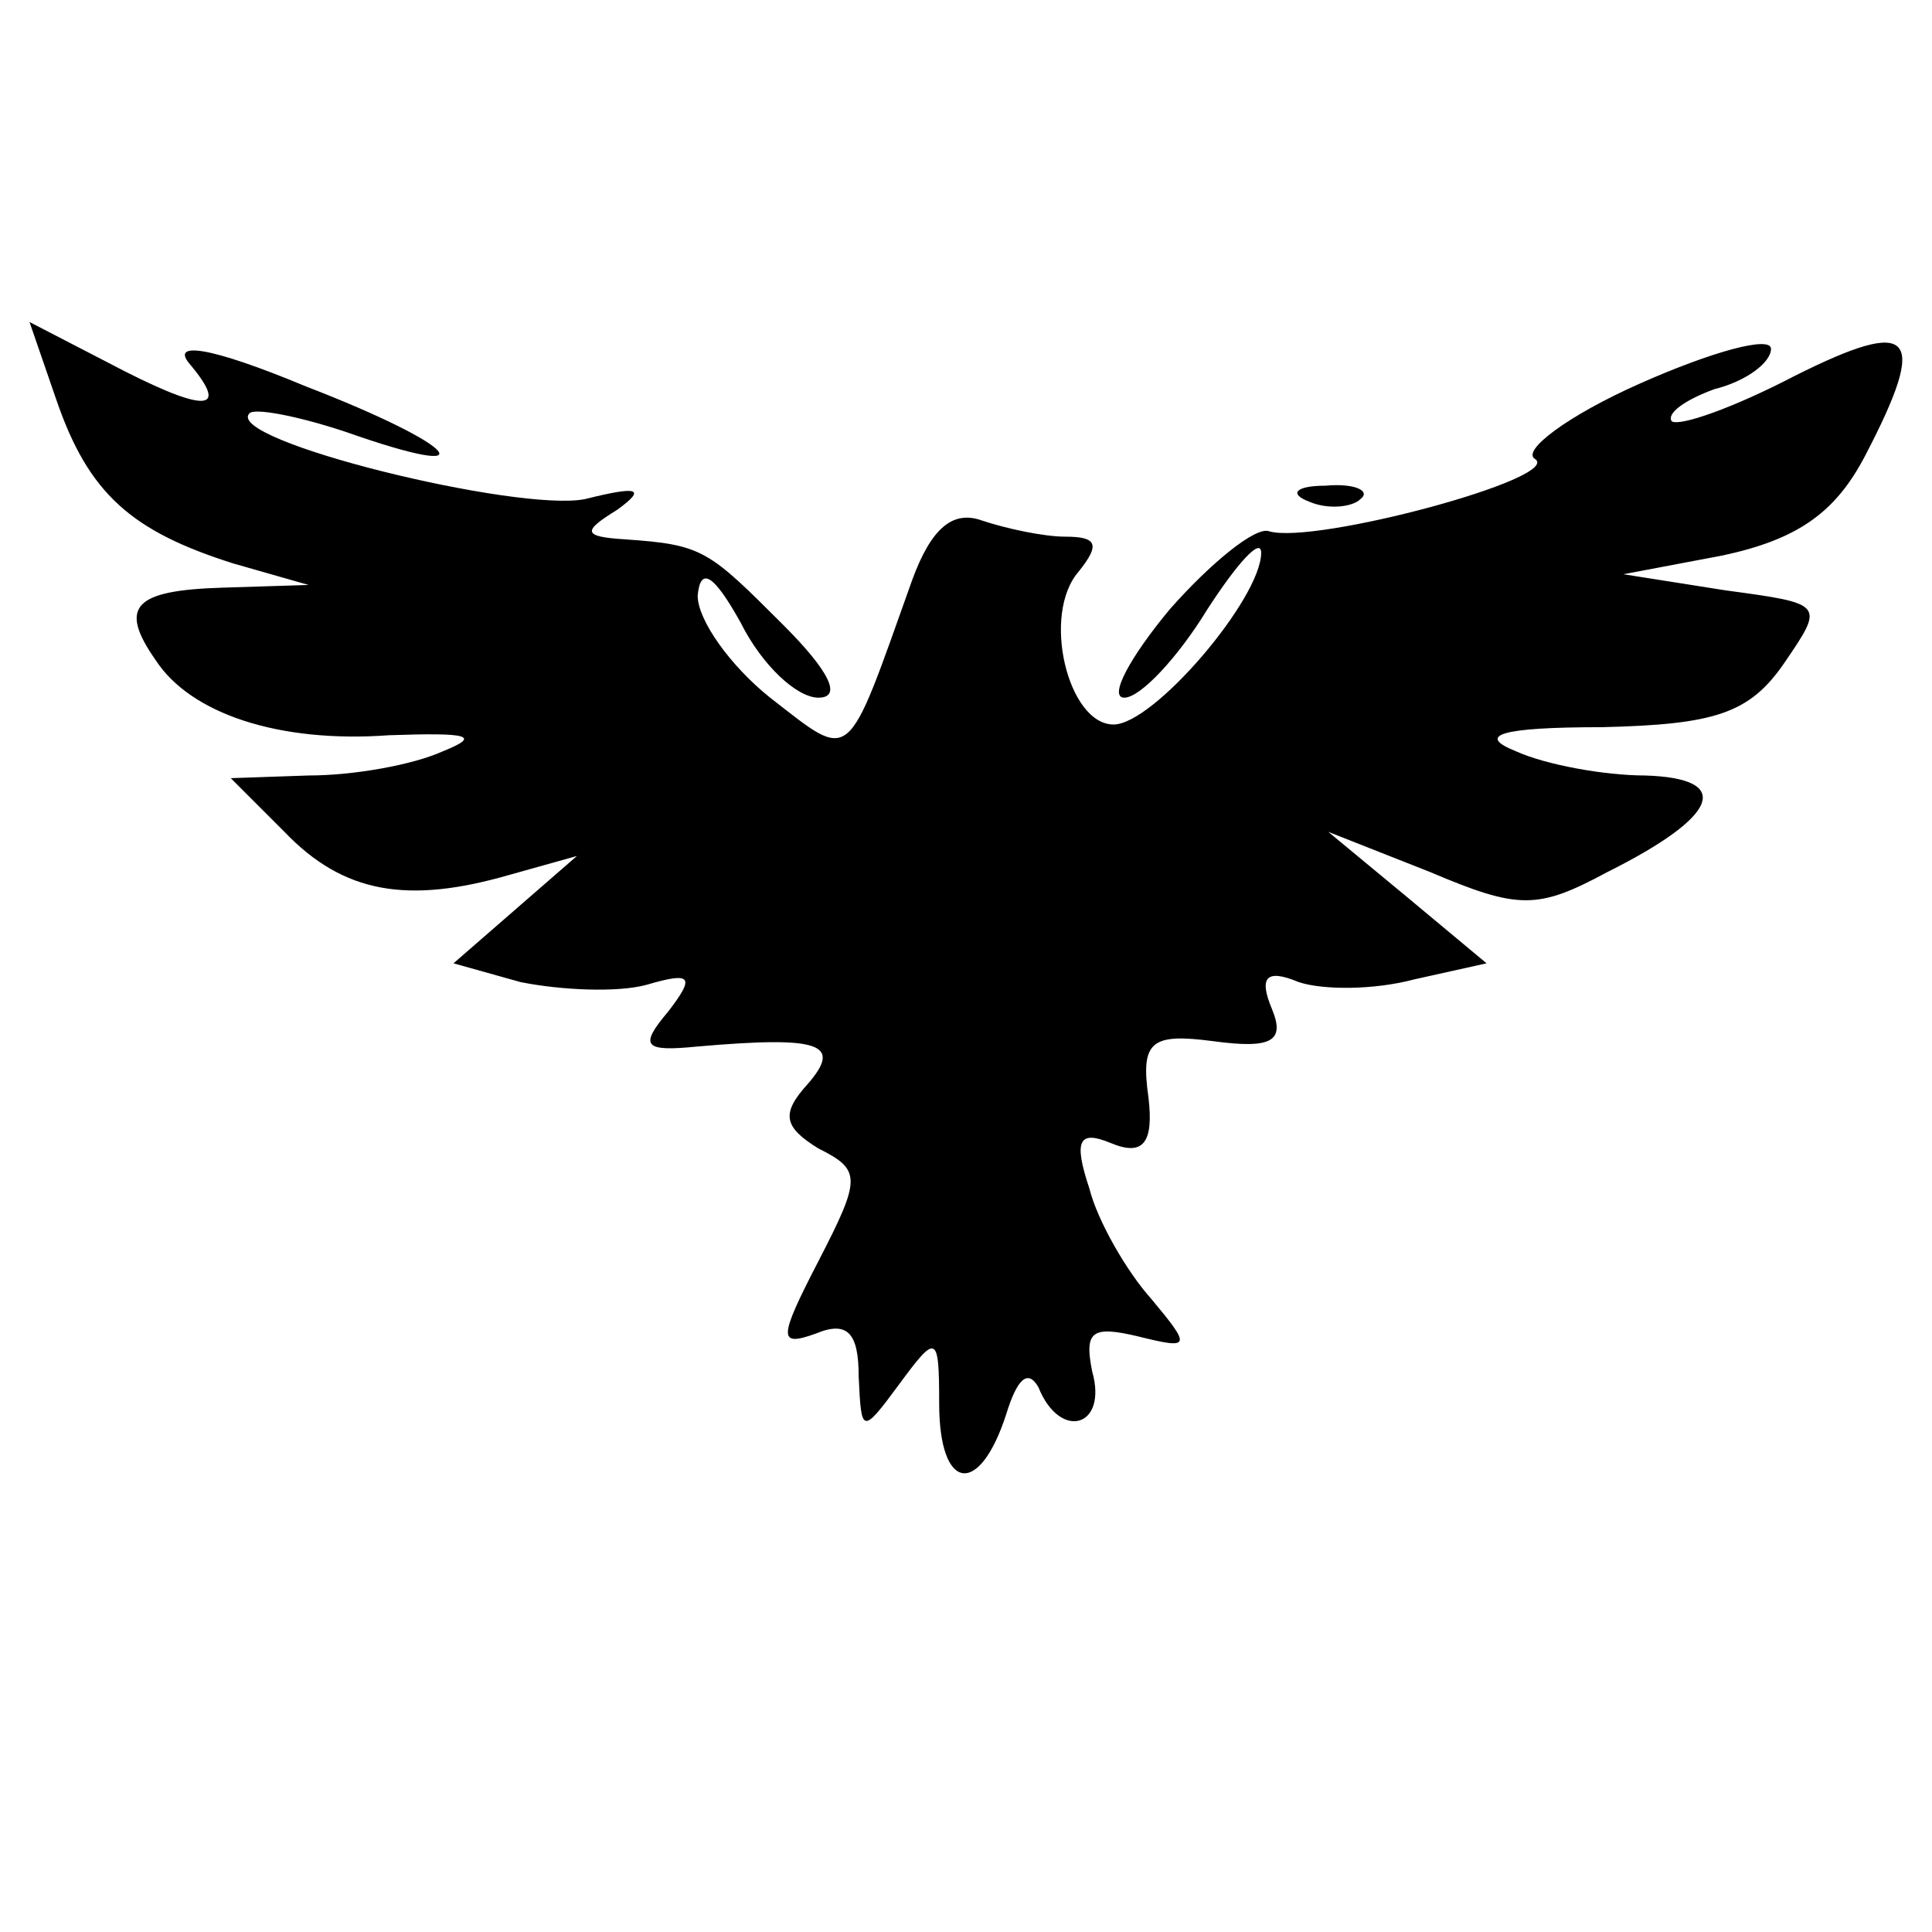 <?xml version="1.0" standalone="no"?>
<!DOCTYPE svg PUBLIC "-//W3C//DTD SVG 20010904//EN"
 "http://www.w3.org/TR/2001/REC-SVG-20010904/DTD/svg10.dtd">
<svg version="1.0" xmlns="http://www.w3.org/2000/svg"
 width="72pt" height="72pt" viewBox="0 0 72 72"
 preserveAspectRatio="xMidYMid meet">

<g transform="translate(0,72) scale(0.1,-0.1)"
fill="#000000" stroke="none">
<path d="M21 571 c12 -35 28 -49 66 -61 l28 -8 -32 -1 c-33 -1 -39 -7 -25 -27
13 -20 46 -31 87 -28 29 1 35 0 20 -6 -11 -5 -33 -9 -50 -9 l-29 -1 20 -20
c22 -23 46 -27 84 -16 l25 7 -23 -20 -23 -20 25 -7 c15 -3 36 -4 47 -1 17 5
18 3 8 -10 -11 -13 -9 -15 11 -13 46 4 54 1 41 -14 -10 -11 -9 -16 4 -24 16
-8 16 -11 0 -42 -15 -29 -15 -32 -1 -27 12 5 16 0 16 -16 1 -21 1 -22 15 -3
14 19 15 19 15 -7 0 -33 15 -35 25 -4 4 13 8 17 12 10 8 -20 26 -15 20 6 -3
15 0 17 17 13 20 -5 20 -4 5 14 -9 10 -20 29 -23 41 -6 18 -4 22 8 17 12 -5
16 0 14 17 -3 21 1 24 24 21 22 -3 27 0 22 12 -5 12 -2 15 10 10 9 -3 28 -3
43 1 l27 6 -30 25 -29 24 38 -15 c33 -14 40 -14 66 0 42 21 47 35 14 36 -15 0
-37 4 -48 9 -15 6 -6 9 32 9 42 1 55 5 68 24 15 22 15 22 -22 27 l-38 6 37 7
c28 6 42 16 53 37 24 46 18 52 -26 30 -23 -12 -43 -19 -46 -17 -2 3 5 8 16 12
12 3 21 10 21 15 0 5 -22 -1 -49 -13 -27 -12 -44 -25 -39 -28 11 -7 -82 -32
-99 -27 -5 2 -22 -12 -37 -29 -15 -18 -23 -33 -17 -33 6 0 20 15 31 33 11 17
20 27 20 21 0 -17 -40 -64 -55 -64 -17 0 -27 41 -13 57 8 10 7 13 -5 13 -8 0
-22 3 -31 6 -11 4 -19 -3 -26 -22 -25 -70 -22 -68 -53 -44 -15 12 -27 29 -27
38 1 11 6 8 16 -10 8 -16 21 -28 29 -28 9 0 4 10 -13 27 -28 28 -30 30 -59 32
-16 1 -16 3 -3 11 11 8 8 9 -12 4 -25 -5 -135 22 -125 32 2 2 18 -1 36 -7 54
-19 42 -5 -15 17 -36 15 -51 17 -43 8 15 -18 5 -18 -31 1 l-29 15 10 -29z"/>
<path d="M488 533 c7 -3 16 -2 19 1 4 3 -2 6 -13 5 -11 0 -14 -3 -6 -6z"/>
</g>
</svg>
